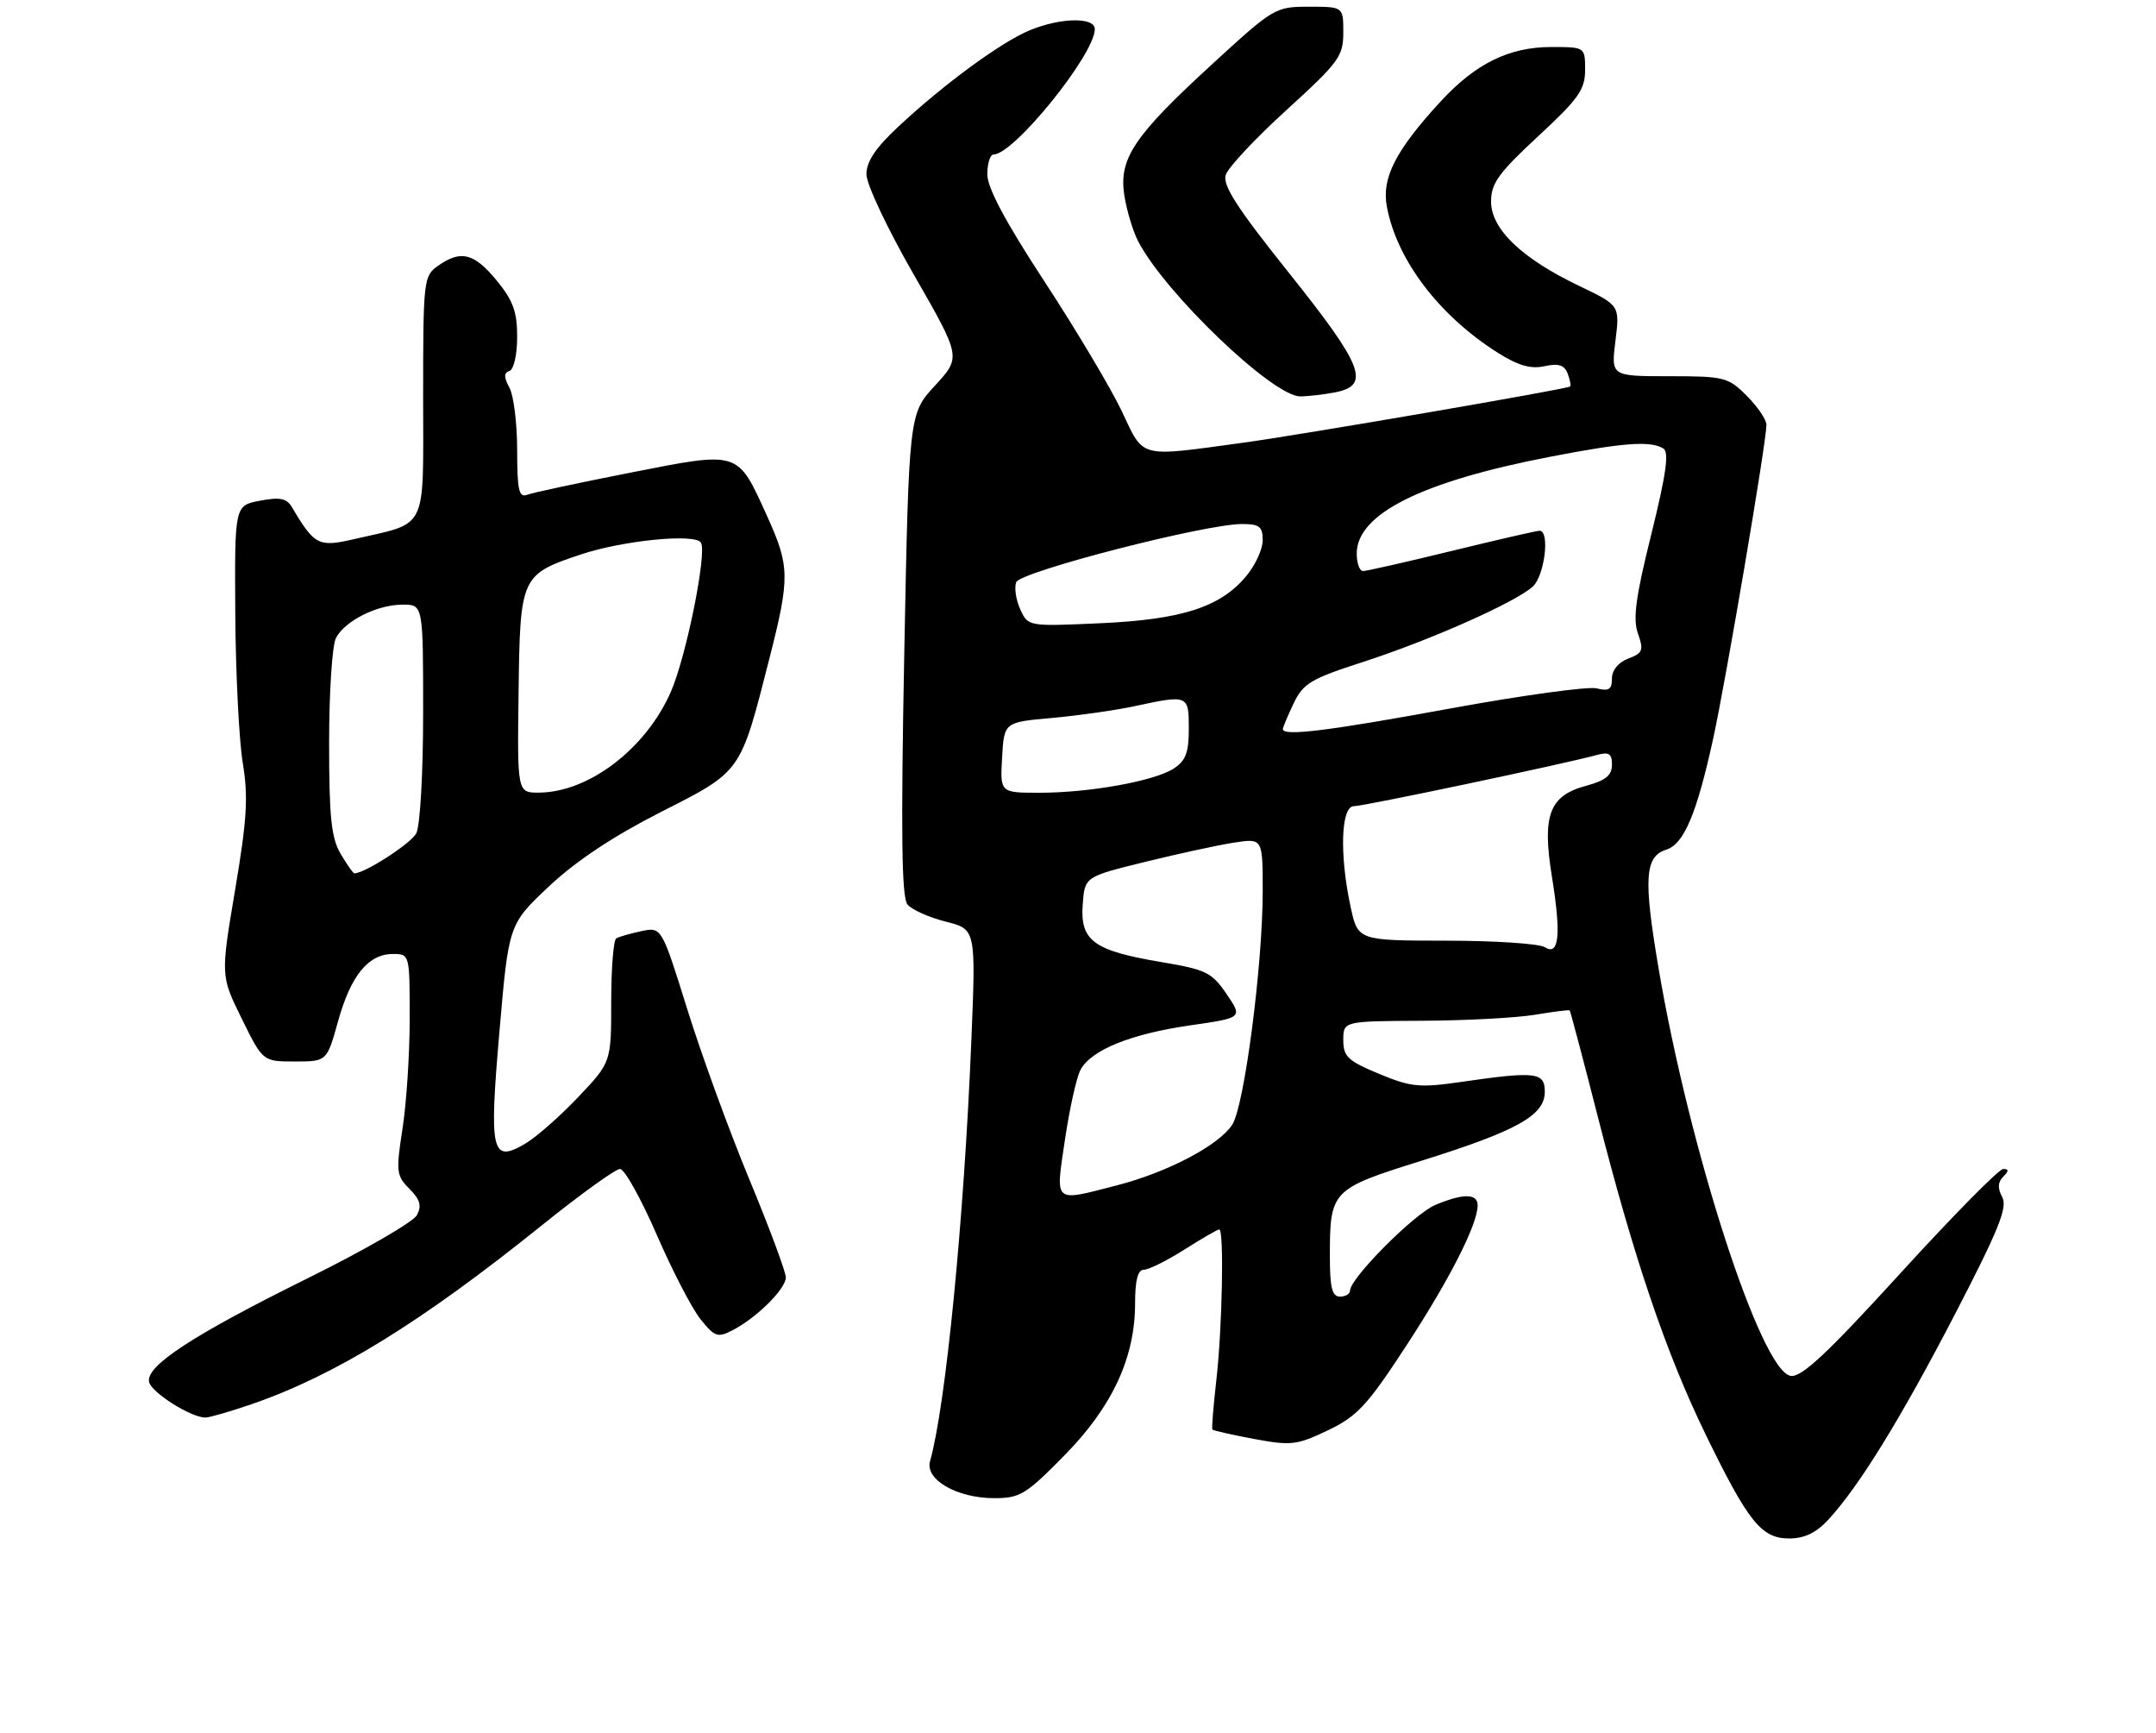 <?xml version="1.0" encoding="UTF-8" standalone="no"?>
<!DOCTYPE svg PUBLIC "-//W3C//DTD SVG 1.1//EN" "http://www.w3.org/Graphics/SVG/1.1/DTD/svg11.dtd" >
<svg xmlns="http://www.w3.org/2000/svg" xmlns:xlink="http://www.w3.org/1999/xlink" version="1.1" viewBox="0 0 321 258">
 <g >
 <path fill="currentColor"
d=" M 272.17 226.25 C 276.76 221.30 283.00 211.17 291.13 195.50 C 297.57 183.07 298.92 179.72 298.11 178.20 C 297.40 176.88 297.44 175.96 298.25 175.15 C 299.11 174.29 299.11 174.00 298.25 174.00 C 297.62 174.00 290.72 181.00 282.92 189.55 C 272.03 201.49 268.24 205.03 266.62 204.80 C 262.21 204.17 251.54 171.27 246.94 144.13 C 244.67 130.73 244.88 127.49 248.09 126.47 C 250.72 125.64 252.63 121.10 255.07 109.94 C 257.01 101.03 263.00 65.77 263.00 63.24 C 263.00 62.47 261.68 60.53 260.08 58.92 C 257.30 56.14 256.73 56.00 248.50 56.00 C 239.86 56.00 239.86 56.00 240.52 50.73 C 241.17 45.45 241.17 45.45 235.08 42.54 C 226.56 38.46 222.00 34.10 222.00 30.00 C 222.00 27.29 223.12 25.74 229.00 20.29 C 235.03 14.71 236.00 13.34 236.00 10.41 C 236.00 7.00 236.00 7.00 230.96 7.00 C 224.67 7.00 219.66 9.47 214.43 15.17 C 207.78 22.40 205.69 26.51 206.48 30.74 C 207.97 38.71 214.26 46.99 223.04 52.53 C 226.04 54.42 227.92 54.96 229.95 54.51 C 232.04 54.05 232.91 54.33 233.40 55.59 C 233.75 56.52 233.92 57.40 233.77 57.53 C 233.35 57.91 193.50 64.76 185.00 65.91 C 169.37 68.04 170.37 68.30 167.03 61.23 C 165.41 57.81 160.24 49.13 155.54 41.95 C 149.70 33.03 147.00 27.96 147.00 25.95 C 147.00 24.33 147.42 23.00 147.92 23.00 C 150.95 23.00 163.00 8.09 163.00 4.34 C 163.00 2.51 157.86 2.61 153.26 4.53 C 148.99 6.32 140.53 12.52 133.75 18.85 C 130.37 21.99 129.00 24.05 129.00 25.94 C 129.00 27.43 132.14 34.08 136.06 40.89 C 143.11 53.16 143.11 53.16 139.22 57.38 C 135.33 61.60 135.33 61.60 134.63 97.41 C 134.12 124.16 134.24 133.58 135.11 134.63 C 135.75 135.41 138.31 136.55 140.79 137.18 C 145.30 138.31 145.30 138.31 144.62 154.91 C 143.53 181.55 140.80 209.30 138.47 217.50 C 137.69 220.24 142.49 223.00 148.02 223.00 C 151.88 223.00 152.76 222.46 158.51 216.60 C 165.64 209.34 169.00 202.07 169.00 193.96 C 169.00 190.55 169.41 189.00 170.30 189.00 C 171.02 189.00 173.74 187.65 176.34 186.00 C 178.94 184.35 181.28 183.00 181.53 183.00 C 182.27 183.00 181.98 197.80 181.09 205.50 C 180.65 209.35 180.39 212.63 180.51 212.79 C 180.64 212.94 183.43 213.57 186.72 214.19 C 192.24 215.21 193.09 215.11 197.71 212.90 C 202.08 210.81 203.57 209.20 209.35 200.35 C 215.84 190.42 220.00 182.25 220.00 179.42 C 220.00 177.63 217.86 177.61 213.69 179.36 C 210.57 180.66 201.00 190.27 201.00 192.11 C 201.00 192.60 200.32 193.00 199.50 193.00 C 198.34 193.00 198.00 191.67 198.00 187.07 C 198.00 177.19 198.19 176.99 211.63 172.78 C 225.91 168.31 230.00 166.02 230.00 162.51 C 230.00 159.59 228.70 159.43 217.57 161.04 C 211.35 161.94 210.10 161.82 205.32 159.84 C 200.67 157.91 200.00 157.27 200.00 154.82 C 200.00 152.00 200.00 152.00 211.75 151.94 C 218.21 151.91 225.75 151.51 228.50 151.05 C 231.25 150.59 233.59 150.30 233.70 150.39 C 233.81 150.49 235.71 157.66 237.92 166.32 C 243.30 187.39 248.07 201.44 253.94 213.50 C 260.30 226.57 262.25 229.00 266.39 229.00 C 268.64 229.00 270.40 228.16 272.17 226.25 Z  M 37.41 209.03 C 49.88 204.74 62.68 196.86 80.67 182.39 C 86.40 177.78 91.64 174.00 92.31 174.00 C 92.98 174.00 95.43 178.39 97.76 183.75 C 100.09 189.11 103.03 194.80 104.31 196.38 C 106.41 199.00 106.86 199.15 109.06 198.01 C 112.65 196.16 117.00 191.85 117.00 190.14 C 117.00 189.33 114.56 182.77 111.58 175.58 C 108.59 168.39 104.43 156.98 102.33 150.23 C 98.50 137.97 98.50 137.97 95.50 138.60 C 93.85 138.95 92.16 139.43 91.75 139.68 C 91.34 139.92 91.00 144.17 91.00 149.12 C 91.00 158.12 91.00 158.12 86.08 163.31 C 83.37 166.16 79.83 169.28 78.19 170.24 C 73.17 173.18 72.80 171.56 74.37 153.43 C 75.74 137.58 75.74 137.58 81.75 131.92 C 85.75 128.16 91.33 124.46 98.37 120.88 C 110.46 114.75 110.20 115.10 114.52 98.15 C 117.64 85.92 117.61 84.30 114.17 76.73 C 109.76 67.02 110.16 67.15 93.88 70.35 C 86.21 71.86 79.27 73.34 78.47 73.65 C 77.26 74.11 77.00 72.93 77.00 67.04 C 77.00 63.10 76.49 58.91 75.86 57.73 C 75.00 56.13 75.00 55.50 75.86 55.21 C 76.50 55.00 77.00 52.77 77.00 50.14 C 77.00 46.39 76.39 44.72 73.93 41.73 C 70.57 37.66 68.62 37.17 65.22 39.56 C 63.07 41.07 63.00 41.65 63.00 59.08 C 63.00 79.41 63.85 77.68 52.62 80.27 C 47.45 81.47 46.80 81.14 43.49 75.53 C 42.69 74.17 41.71 73.96 38.71 74.53 C 34.93 75.24 34.93 75.24 35.03 91.37 C 35.09 100.24 35.59 110.25 36.15 113.61 C 36.98 118.63 36.77 122.00 35.00 132.49 C 32.85 145.25 32.85 145.25 35.99 151.62 C 39.13 158.00 39.13 158.00 43.90 158.00 C 48.67 158.00 48.67 158.00 50.34 151.99 C 52.23 145.20 54.84 142.00 58.50 142.00 C 60.99 142.00 61.00 142.03 61.00 151.56 C 61.00 156.82 60.52 164.21 59.93 167.99 C 58.94 174.40 59.01 175.01 60.96 176.96 C 62.55 178.55 62.81 179.48 62.07 180.88 C 61.53 181.89 54.20 186.12 45.79 190.28 C 28.71 198.73 21.71 203.30 22.19 205.69 C 22.50 207.25 28.42 211.00 30.58 211.00 C 31.19 211.00 34.26 210.11 37.41 209.03 Z  M 198.88 58.38 C 204.08 57.33 202.94 54.43 191.93 40.65 C 184.22 31.01 182.00 27.58 182.49 26.04 C 182.84 24.94 186.92 20.58 191.56 16.36 C 199.35 9.27 200.00 8.38 200.00 4.84 C 200.00 1.00 200.00 1.00 194.89 1.00 C 189.87 1.00 189.63 1.15 180.41 9.61 C 168.75 20.31 166.53 23.65 167.41 29.16 C 167.77 31.39 168.68 34.42 169.45 35.90 C 173.43 43.61 189.51 59.00 193.58 59.00 C 194.77 59.00 197.16 58.72 198.88 58.38 Z  M 158.56 169.62 C 159.25 165.01 160.28 160.34 160.87 159.25 C 162.45 156.29 168.33 153.91 177.16 152.63 C 185.03 151.50 185.03 151.50 182.62 147.96 C 180.42 144.73 179.58 144.32 172.78 143.18 C 162.82 141.50 160.81 140.02 161.20 134.66 C 161.50 130.50 161.50 130.50 170.50 128.29 C 175.45 127.07 181.41 125.78 183.75 125.42 C 188.00 124.77 188.00 124.77 188.00 132.67 C 188.00 143.68 185.26 164.68 183.46 167.42 C 181.45 170.49 173.86 174.48 166.36 176.42 C 156.72 178.90 157.14 179.27 158.56 169.62 Z  M 230.00 140.99 C 229.18 140.46 222.57 140.02 215.33 140.02 C 202.17 140.00 202.17 140.00 201.08 134.95 C 199.41 127.17 199.65 120.00 201.58 120.00 C 203.05 120.00 232.76 113.74 237.75 112.38 C 239.56 111.89 240.00 112.17 240.00 113.84 C 240.00 115.41 239.05 116.18 236.16 116.96 C 230.68 118.43 229.58 121.32 231.05 130.42 C 232.46 139.13 232.14 142.36 230.00 140.99 Z  M 149.20 112.75 C 149.50 107.50 149.50 107.50 156.60 106.87 C 160.50 106.52 166.04 105.73 168.90 105.12 C 176.92 103.39 177.00 103.43 177.00 108.48 C 177.00 112.02 176.53 113.25 174.75 114.40 C 171.84 116.27 162.23 118.00 154.76 118.00 C 148.90 118.00 148.90 118.00 149.20 112.75 Z  M 191.00 108.53 C 191.00 108.28 191.72 106.56 192.60 104.71 C 194.03 101.72 195.17 101.04 202.85 98.56 C 212.83 95.34 225.59 89.68 228.20 87.32 C 229.97 85.72 230.80 79.00 229.22 79.00 C 228.80 79.00 222.92 80.35 216.16 82.00 C 209.41 83.65 203.46 85.00 202.94 85.00 C 202.42 85.00 202.00 83.83 202.00 82.40 C 202.00 76.51 211.62 71.69 230.79 67.99 C 241.75 65.87 245.79 65.58 247.67 66.77 C 248.53 67.32 248.05 70.68 245.86 79.51 C 243.53 88.88 243.09 92.11 243.87 94.30 C 244.75 96.79 244.59 97.20 242.43 98.03 C 240.95 98.59 240.00 99.75 240.00 100.99 C 240.00 102.63 239.54 102.92 237.71 102.46 C 236.45 102.15 226.69 103.49 216.02 105.44 C 197.79 108.79 191.00 109.63 191.00 108.53 Z  M 151.90 90.69 C 151.26 89.28 150.99 87.47 151.30 86.66 C 151.90 85.09 179.41 78.00 184.92 78.00 C 187.51 78.00 188.00 78.38 188.00 80.42 C 188.00 81.76 186.88 84.18 185.50 85.81 C 181.65 90.39 175.95 92.22 163.79 92.77 C 153.07 93.25 153.07 93.25 151.90 90.69 Z  M 50.72 127.10 C 49.32 124.73 49.00 121.64 49.00 110.53 C 49.00 103.02 49.46 96.00 50.03 94.94 C 51.40 92.38 56.18 90.00 59.95 90.00 C 63.00 90.00 63.00 90.00 63.00 106.07 C 63.00 115.21 62.55 122.96 61.97 124.06 C 61.15 125.58 54.30 130.00 52.76 130.00 C 52.58 130.00 51.66 128.69 50.72 127.10 Z  M 77.21 102.99 C 77.43 85.81 77.56 85.52 86.45 82.54 C 92.74 80.44 103.50 79.37 104.36 80.77 C 105.29 82.28 102.17 97.77 99.87 103.00 C 96.17 111.44 87.67 117.93 80.26 117.98 C 77.01 118.00 77.01 118.00 77.21 102.99 Z "/>
</g>
</svg>